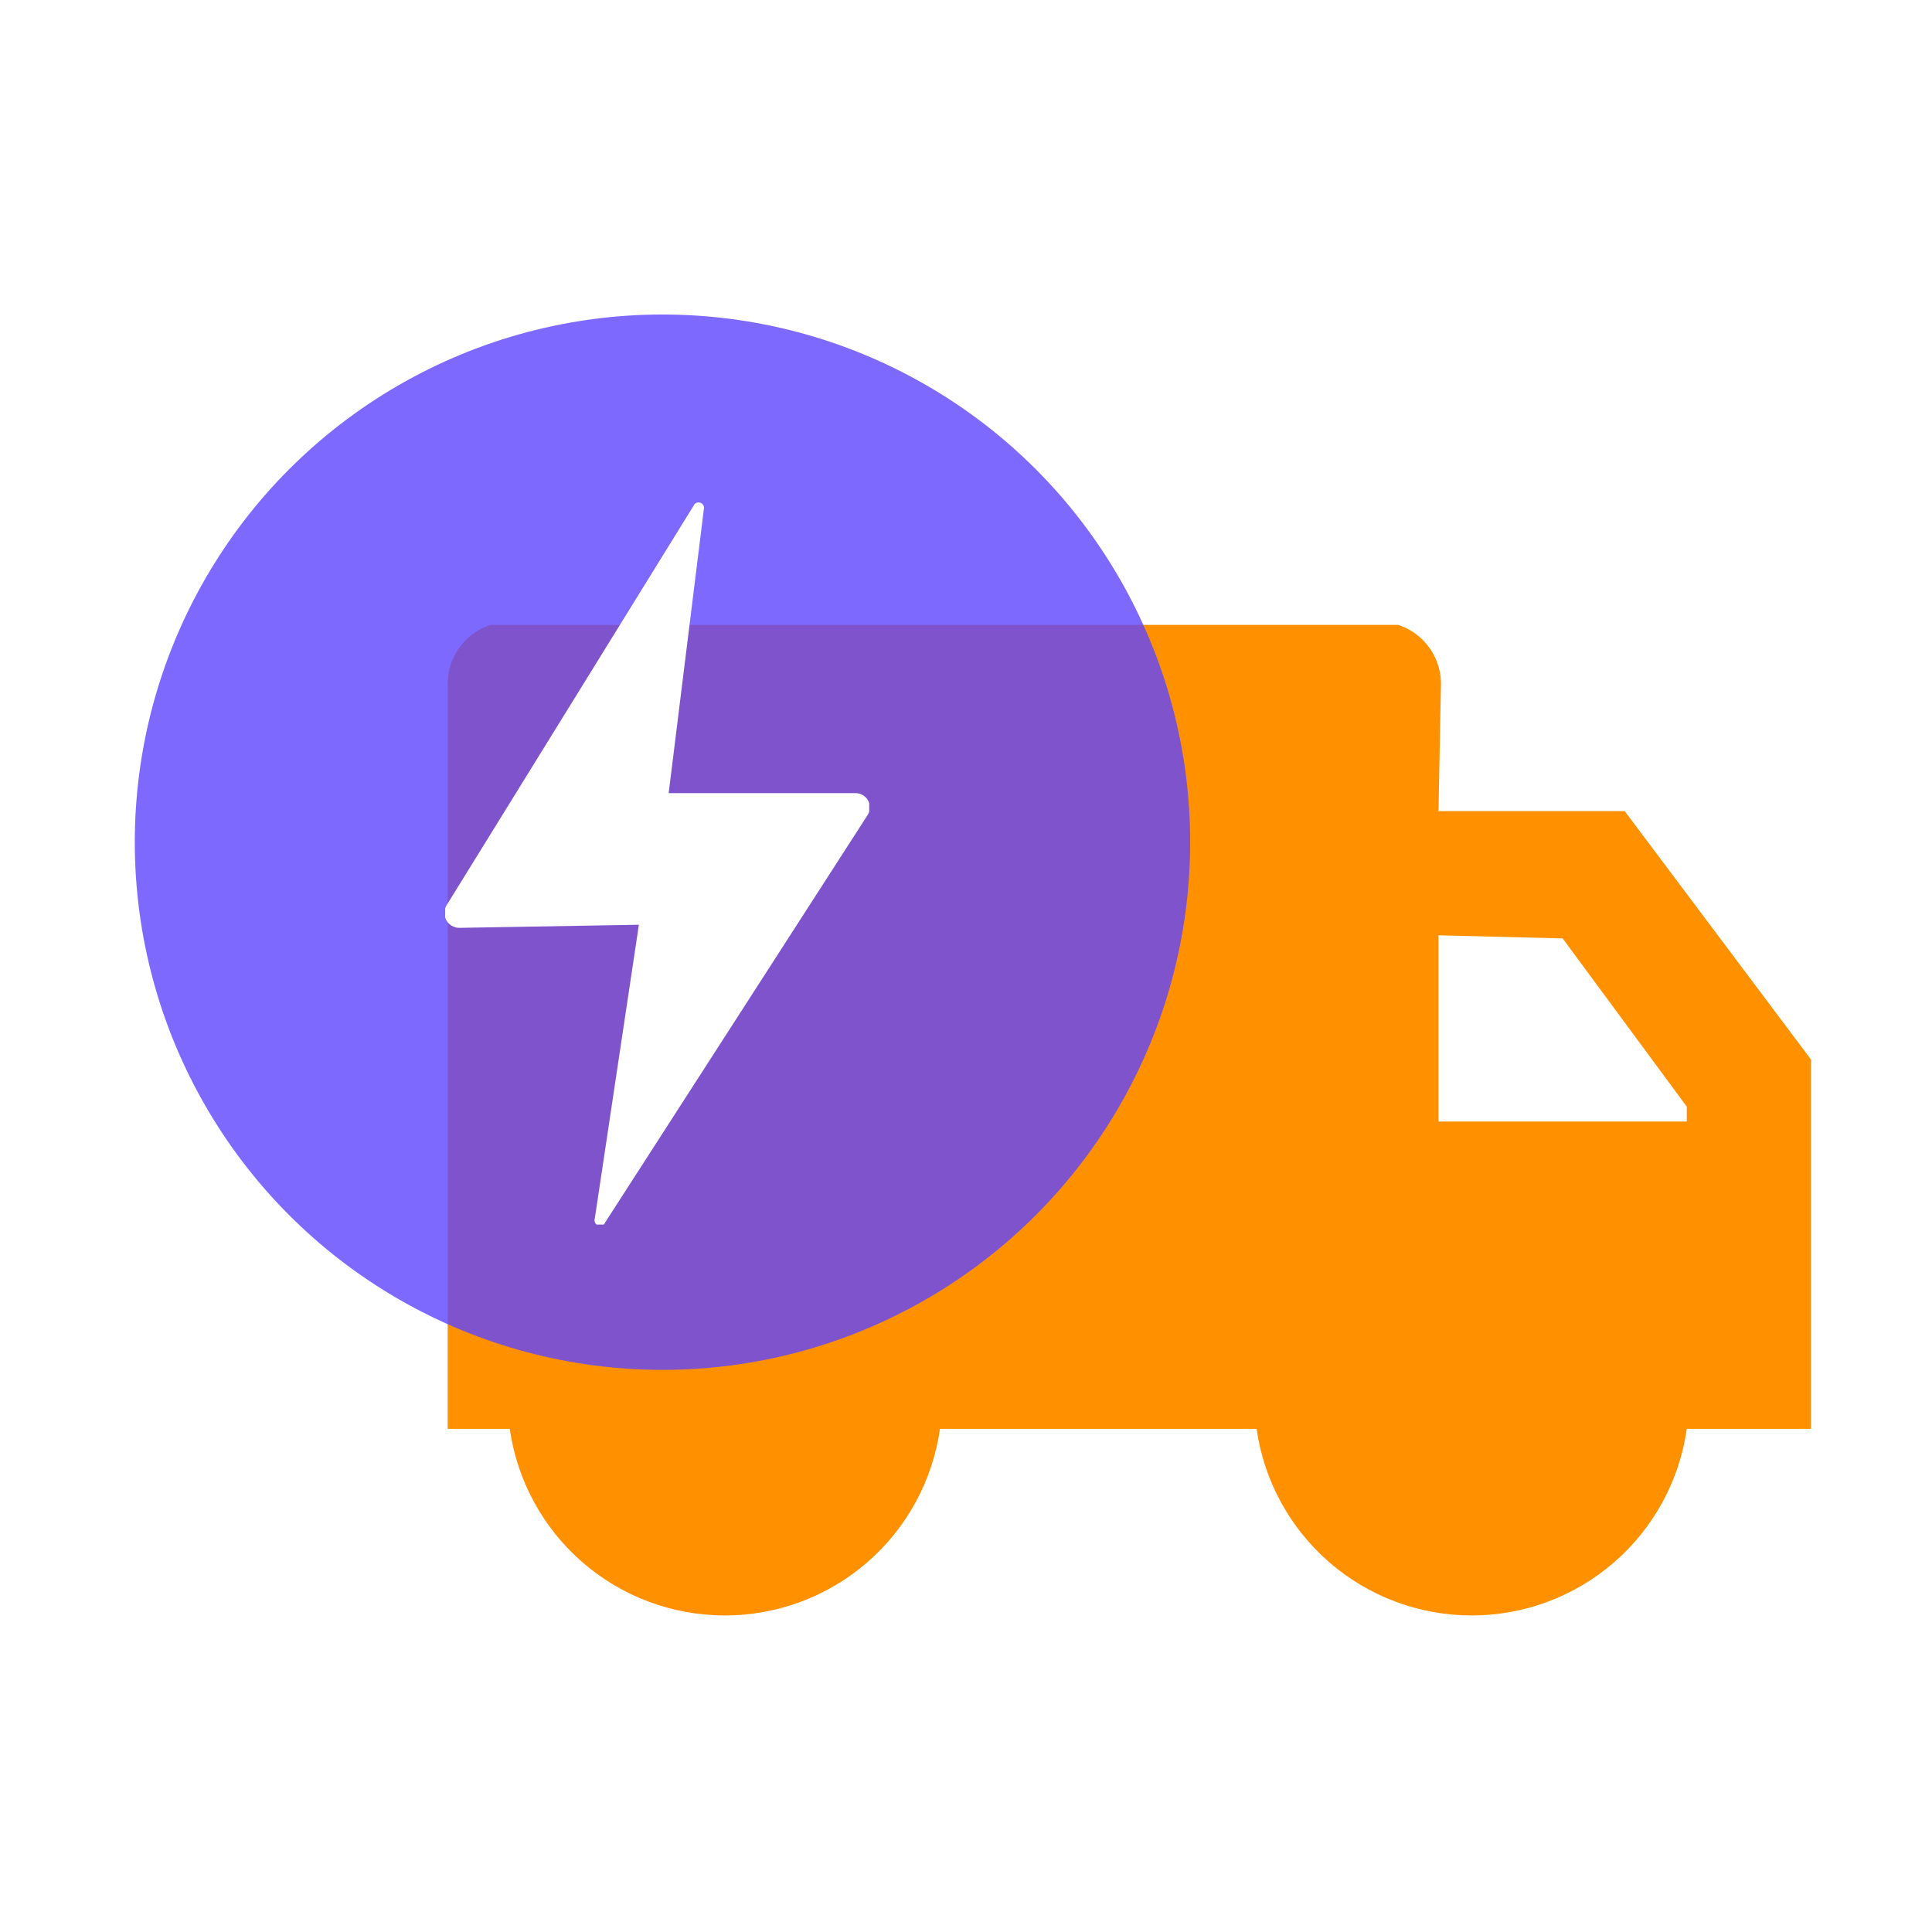 <svg width="86" height="86" viewBox="0 0 86 86" fill="none" xmlns="http://www.w3.org/2000/svg">
<g clip-path="url(#clip0_1436_9)">
<path d="M64.032 36.107H72.322L80.612 47.161V63.603H75.085C74.757 65.908 73.607 68.018 71.848 69.544C70.089 71.07 67.839 71.91 65.51 71.91C63.181 71.91 60.931 71.07 59.172 69.544C57.413 68.018 56.263 65.908 55.935 63.603H41.842C41.513 65.908 40.364 68.018 38.605 69.544C36.846 71.07 34.595 71.91 32.266 71.91C29.938 71.91 27.687 71.07 25.928 69.544C24.169 68.018 23.02 65.908 22.691 63.603H19.928V30.442C19.928 29.709 20.219 29.006 20.737 28.488C21.255 27.97 21.958 27.679 22.691 27.679H61.379C62.112 27.679 62.815 27.97 63.333 28.488C63.851 29.006 64.142 29.709 64.142 30.442L64.032 36.107ZM64.032 41.634V49.924H75.085V49.261L69.558 41.772L64.032 41.634Z" fill="#FF9100"/>
</g>
<g filter="url(#filter0_b_1436_9)">
<circle cx="29.489" cy="37.489" r="23.489" fill="#5E44FF" fill-opacity="0.8"/>
</g>
<g clip-path="url(#clip1_1436_9)">
<path d="M30.926 22.428L19.872 40.307C19.815 40.407 19.784 40.519 19.783 40.634C19.782 40.748 19.811 40.861 19.867 40.962C19.922 41.062 20.003 41.146 20.101 41.206C20.199 41.265 20.31 41.298 20.425 41.302L28.439 41.164L26.477 54.235C26.455 54.297 26.459 54.366 26.487 54.425C26.515 54.485 26.567 54.531 26.629 54.553C26.691 54.575 26.759 54.571 26.819 54.543C26.879 54.514 26.925 54.463 26.947 54.401L38.608 36.3C38.675 36.203 38.714 36.089 38.719 35.971C38.725 35.853 38.697 35.735 38.64 35.632C38.582 35.529 38.497 35.443 38.394 35.386C38.291 35.328 38.173 35.3 38.055 35.306H29.765L31.34 22.594C31.337 22.548 31.32 22.503 31.293 22.466C31.265 22.428 31.228 22.399 31.185 22.382C31.142 22.365 31.095 22.36 31.049 22.368C31.003 22.376 30.96 22.397 30.926 22.428Z" fill="white"/>
</g>
<defs>
<filter id="filter0_b_1436_9" x="4" y="12" width="50.977" height="50.978" filterUnits="userSpaceOnUse" color-interpolation-filters="sRGB">
<feFlood flood-opacity="0" result="BackgroundImageFix"/>
<feGaussianBlur in="BackgroundImageFix" stdDeviation="1"/>
<feComposite in2="SourceAlpha" operator="in" result="effect1_backgroundBlur_1436_9"/>
<feBlend mode="normal" in="SourceGraphic" in2="effect1_backgroundBlur_1436_9" result="shape"/>
</filter>
<clipPath id="clip0_1436_9">
<rect width="60.795" height="44.214" fill="white" transform="translate(19.817 27.817)"/>
</clipPath>
<clipPath id="clip1_1436_9">
<rect width="18.874" height="32.221" fill="white" transform="translate(19.817 22.29)"/>
</clipPath>
</defs>
</svg>
